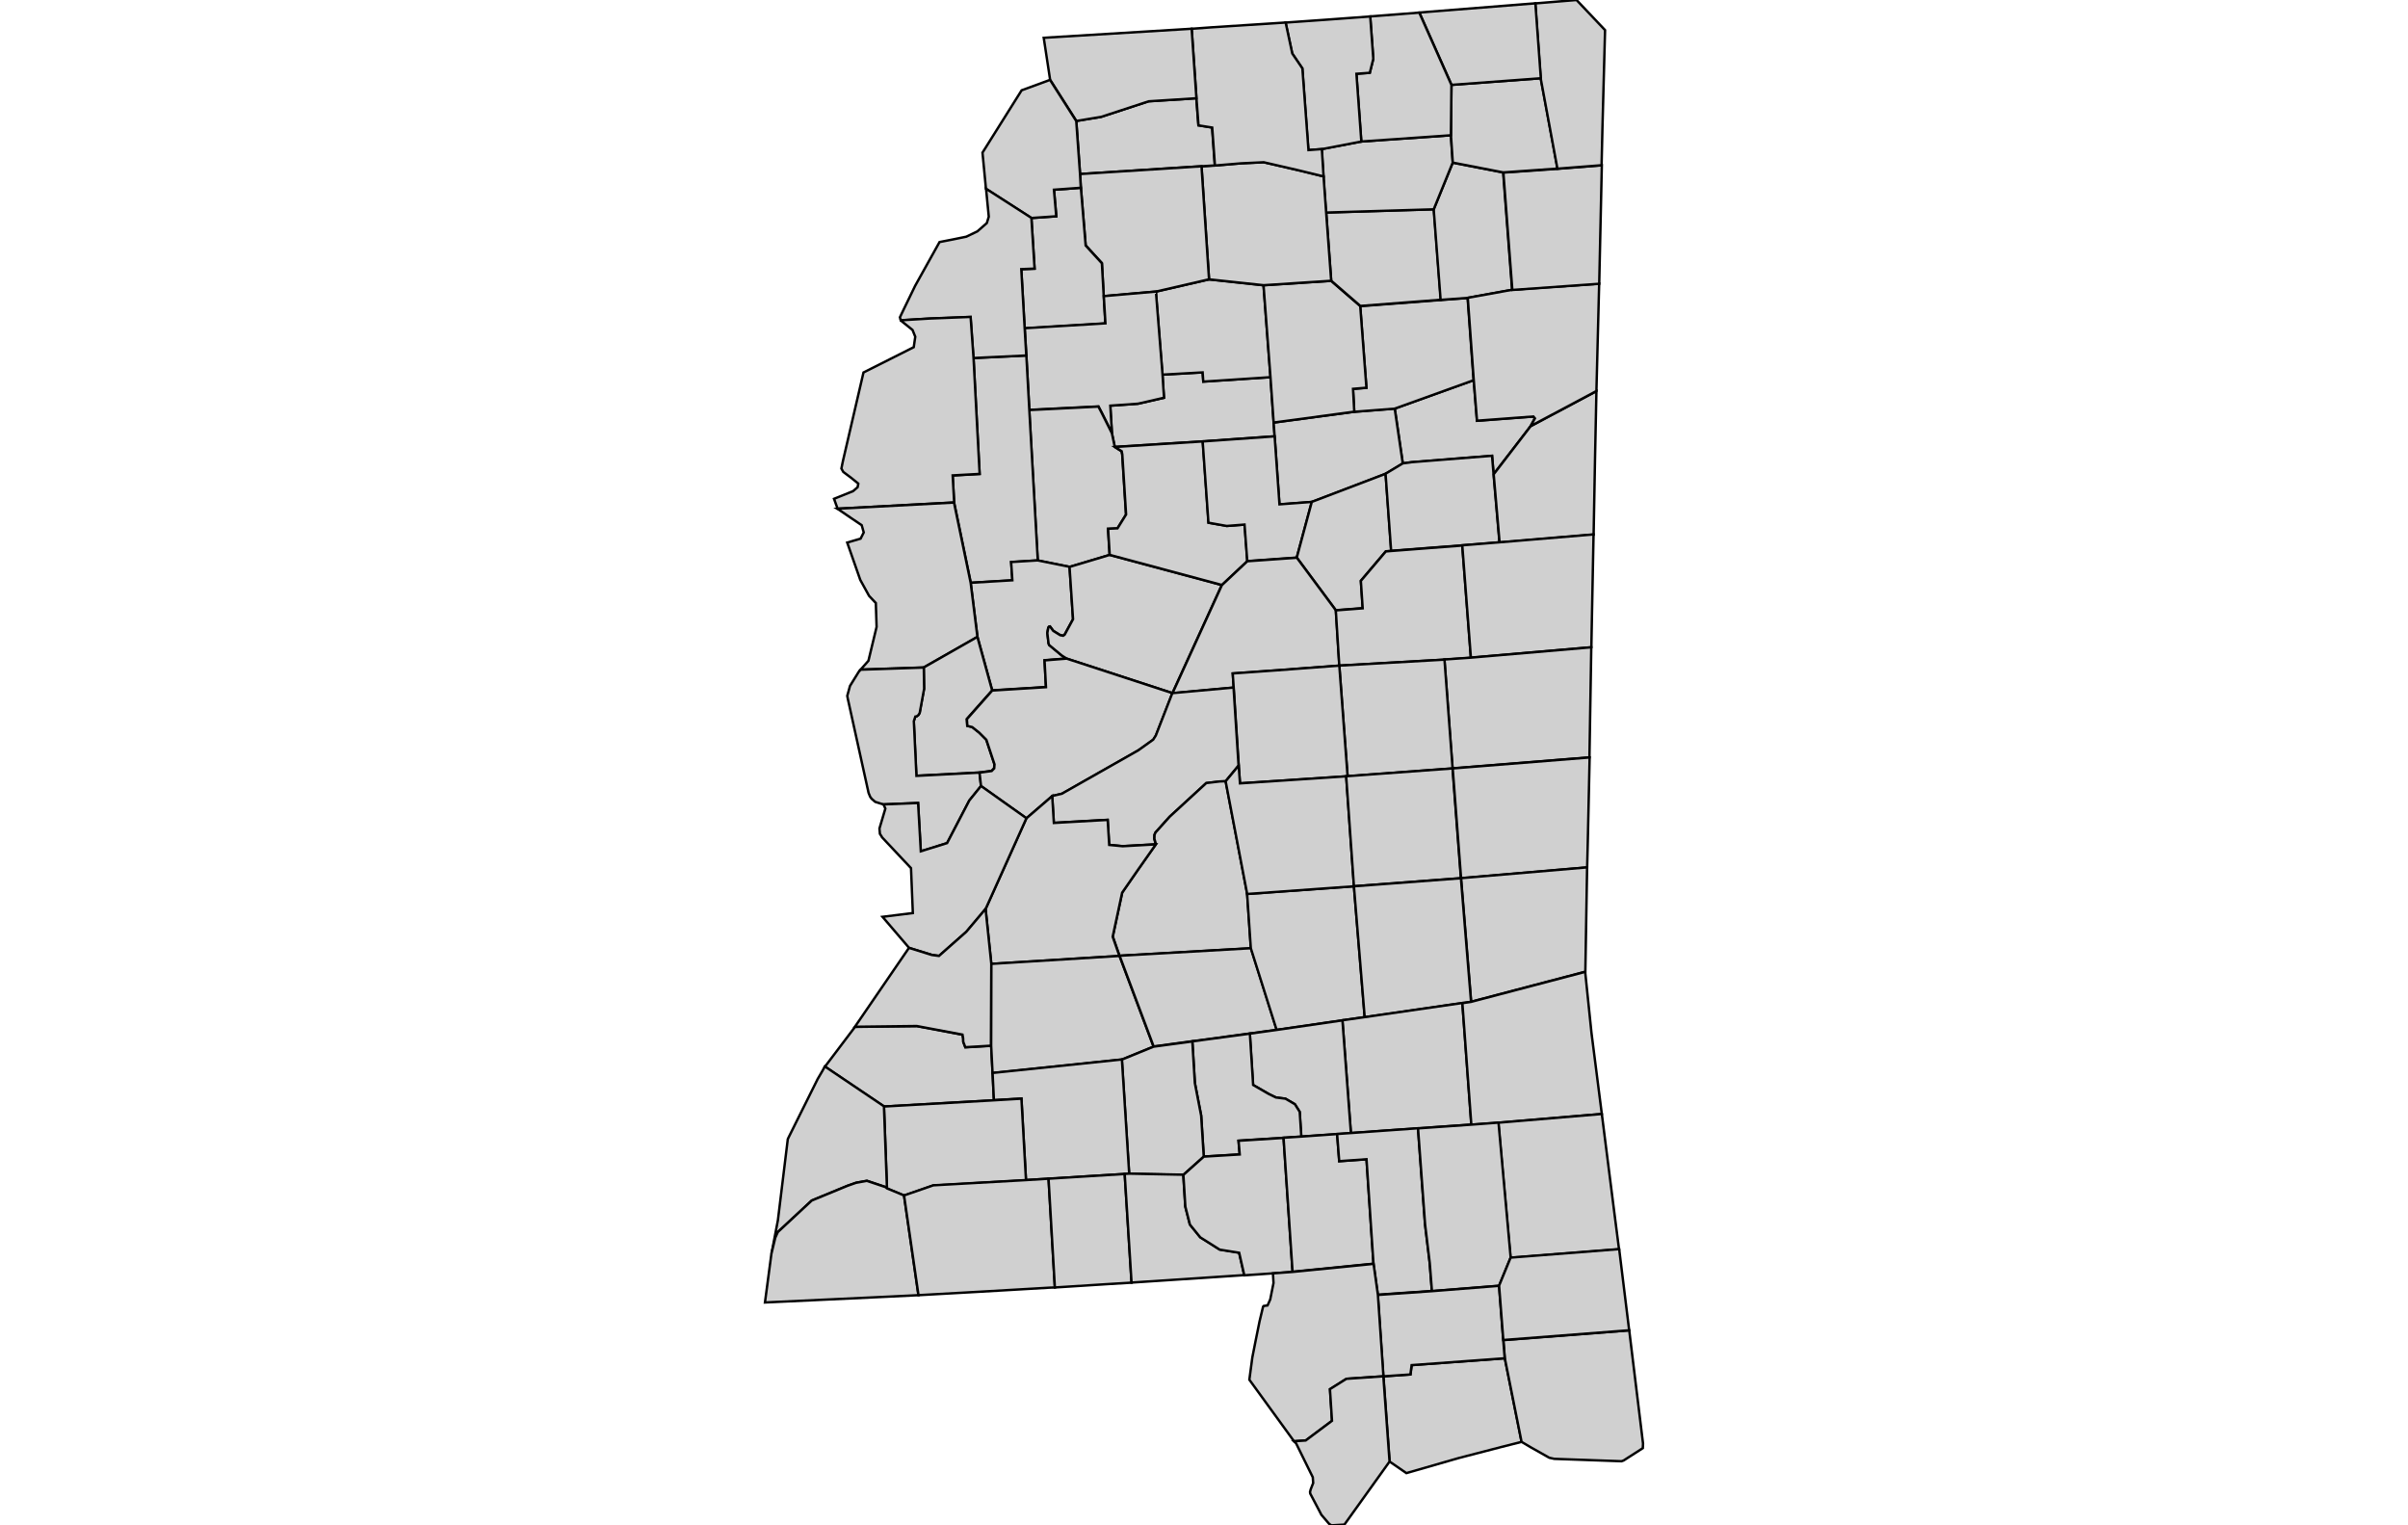 <svg id="svg9559" width="555.22" height="351.67" xmlns="http://www.w3.org/2000/svg" viewBox="341.657 210.789 36.391 63.21">
 <g id="stylegroup" fill="#d0d0d0" stroke="#000" stroke-width=".1">
  <path id="FIPS_28047" d="m372.32 267.07.694 3.466-.839.212-1.767.458-2.168.624-.694-.478-.257-3.534 1.122-.077.051-.387z">
   <title id="t1513">Harrison, MS</title>
  </path>
  <path id="FIPS_28059" d="m372.26 266.32 5.216-.404.572 4.691-.009.189-.794.51-.089.032-2.786-.099-.208-.046-.752-.424-.396-.234-.694-3.466z">
   <title id="t1514">Jackson, MS</title>
  </path>
  <path id="FIPS_28043" d="m358.13 226.31 1.667-.093.027.382 2.785-.184.171 2.452-2.983.211-3.642.23-.121-.572-.068-1.136 1.15-.082 1.077-.247-.027-.374z">
   <title id="t1515">Grenada, MS</title>
  </path>
  <path id="FIPS_28161" d="m362.32 222.61.288 3.809-2.785.184-.027-.382-1.667.093-.274-3.438 2.203-.509z">
   <title id="t1516">Yalobusha, MS</title>
  </path>
  <path id="FIPS_28025" d="m371.03 226.54.135 1.685 2.336-.175.064.077-.177.32-1.532 1.992-.064-.761-3.334.265-.365.05-.334-2.276z">
   <title id="t1517">Clay, MS</title>
  </path>
  <path id="FIPS_28155" d="m366.08 227.85 1.676-.131.334 2.276-.713.429-3.06 1.166-1.338.1-.24-3.39z">
   <title id="t1518">Webster, MS</title>
  </path>
  <path id="FIPS_28017" d="m369.66 223.22 1.118-.082.248 3.407-3.271 1.177-1.676.131-.051-.947.555-.046-.257-3.384z">
   <title id="t1519">Chickasaw, MS</title>
  </path>
  <path id="FIPS_28013" d="m362.32 222.61 2.799-.184 1.208 1.045.257 3.384-.555.046.051.947-3.341.45-.131-1.879z">
   <title id="t1520">Calhoun, MS</title>
  </path>
  <path id="FIPS_28115" d="m369.38 219.46.287 3.75-3.334.256-1.208-1.045-.208-2.827z">
   <title id="t1521">Pontotoc, MS</title>
  </path>
  <path id="FIPS_28081" d="m370.16 217.53 2.091.406.371 4.863-1.845.334-1.118.082-.287-3.75z">
   <title id="t1522">Lee, MS</title>
  </path>
  <path id="FIPS_28145" d="m366.37 216.65 3.714-.258.076 1.136-.788 1.935-4.463.134-.108-1.5-.071-1.132z">
   <title id="t1523">Union, MS</title>
  </path>
  <path id="FIPS_28071" d="m359.75 217.68.555-.035 1.092-.091.931-.044 1.371.316 1.108.27.108 1.5.208 2.827-2.799.184-2.262-.243z">
   <title id="t1524">Lafayette, MS</title>
  </path>
  <path id="FIPS_28137" d="m354.56 215.8 1.027-.17 1.969-.645 1.979-.127.085 1.122.568.091.113 1.573-.555.035-5.029.321z">
   <title id="t1525">Tate, MS</title>
  </path>
  <path id="FIPS_28107" d="m354.72 218 5.029-.321.312 4.684-2.203.509-2.16.189-.077-1.37-.672-.734-.198-2.394z">
   <title id="t1526">Panola, MS</title>
  </path>
  <path id="FIPS_28119" d="m354.75 218.57.198 2.394.672.734.077 1.37.068 1.127-.573.036-2.772.166-.14-2.451.551-.022-.132-2.101 1.034-.072-.096-1.1z">
   <title id="t1527">Quitman, MS</title>
  </path>
  <path id="FIPS_28135" d="m355.7 223.06 2.16-.189.274 3.438.036.587.027.374-1.077.247-1.15.082.068 1.136-.42-.838-.139-.266-2.866.143-.123-2.258-.067-1.127 2.772-.166.573-.036z">
   <title id="t1528">Tallahatchie, MS</title>
  </path>
  <path id="FIPS_28083" d="m352.61 227.78 2.866-.143.139.266.42.838.121.572.281.176.026.135.157 2.488-.355.572-.391.019.067 1.081-1.66.496-1.32-.266z">
   <title id="t1529">Leflore, MS</title>
  </path>
  <path id="FIPS_28133" d="m352.49 225.52.123 2.258.351 6.234-1.101.068.051.757-1.726.103-.691-3.326-.062-1.122 1.118-.062-.253-4.805z">
   <title id="t1530">Sunflower, MS</title>
  </path>
  <path id="FIPS_28053" d="m352.96 234.01 1.32.266.145 2.168-.347.64-.063.045-.122-.023-.288-.179-.135-.181-.046.013-.026.042-.038.215.05.428.024.068.522.433.203.129-.915.073.059 1.11-2.227.139-.612-2.217-.28-2.241 1.726-.103-.051-.757z">
   <title id="t1531">Humphreys, MS</title>
  </path>
  <path id="FIPS_28051" d="m354.28 234.28 1.66-.496 4.65 1.248-2.046 4.477-4.385-1.431-.203-.129-.522-.433-.024-.068-.05-.428.038-.215.026-.042.046-.013.135.181.288.179.122.023.063-.045.347-.64z">
   <title id="t1532">Holmes, MS</title>
  </path>
  <path id="FIPS_28015" d="m356.16 229.31 3.642-.23.239 3.367.758.135.738-.058.113 1.514-1.055.991-4.65-1.248-.067-1.081.391-.019.355-.572-.157-2.488-.026-.135z">
   <title id="t1533">Carroll, MS</title>
  </path>
  <path id="FIPS_28097" d="m362.78 228.87.2 2.817 1.338-.1-.622 2.307-2.051.145-.113-1.514-.738.058-.758-.135-.239-3.367z">
   <title id="t1534">Montgomery, MS</title>
  </path>
  <path id="FIPS_28019" d="m367.38 230.42.231 3.194-.222.019-1.035 1.22.076 1.137-1.114.085-1.618-2.182.622-2.307z">
   <title id="t1535">Choctaw, MS</title>
  </path>
  <path id="FIPS_28105" d="m368.09 229.99.365-.05 3.334-.265.064.761.245 2.826-1.544.125-2.946.226-.231-3.194z">
   <title id="t1536">Oktibbeha, MS</title>
  </path>
  <path id="FIPS_28087" d="m373.39 228.45 2.726-1.452-.057 2.745-.059 3.199-3.897.326-.245-2.826z">
   <title id="t1537">Lowndes, MS</title>
  </path>
  <path id="FIPS_28095" d="m376.23 222.54-.01.369-.104 4.083-2.726 1.452.177-.32-.064-.077-2.336.175-.135-1.685-.248-3.407 1.845-.334z">
   <title id="t1538">Monroe, MS</title>
  </path>
  <path id="FIPS_28057" d="m376.34 217.64-.108 4.908-3.601.256-.371-4.863 2.25-.158z">
   <title id="t1539">Itawamba, MS</title>
  </path>
  <path id="FIPS_28117" d="m373.81 214.03.694 3.745-2.25.158-2.091-.406-.076-1.136.022-2.086z">
   <title id="t1540">Prentiss, MS</title>
  </path>
  <path id="FIPS_28141" d="m373.58 210.93 1.712-.141 1.182 1.248-.108 4.053-.036 1.546-1.83.143-.694-3.745z">
   <title id="t1541">Tishomingo, MS</title>
  </path>
  <path id="FIPS_28003" d="m373.41 210.94.176-.012.226 3.104-3.701.275-1.333-2.997.383-.032z">
   <title id="t1542">Alcorn, MS</title>
  </path>
  <path id="FIPS_28139" d="m366.74 211.47 2.034-.158 1.333 2.997-.022 2.086-3.714.258-.203-2.808.554-.04.145-.578z">
   <title id="t1543">Tippah, MS</title>
  </path>
  <path id="FIPS_28009" d="m364.85 211.61 1.892-.139.127 1.757-.145.578-.554.04.203 2.808-1.64.315-.555.041-.252-3.385-.419-.617-.275-1.284z">
   <title id="t1544">Benton, MS</title>
  </path>
  <path id="FIPS_28093" d="m360.18 211.92 3.056-.198.275 1.284.419.617.252 3.385.555-.041.071 1.132-1.108-.27-1.371-.316-.931.044-1.092.091-.113-1.573-.568-.091-.085-1.122-.198-2.88z">
   <title id="t1545">Marshall, MS</title>
  </path>
  <path id="FIPS_28033" d="m359.34 211.98.198 2.88-1.979.127-1.969.645-1.027.17-1.088-1.707-.265-1.74z">
   <title id="t1546">DeSoto, MS</title>
  </path>
  <path id="FIPS_28143" d="m353.47 214.1 1.088 1.707.157 2.2.031.563-1.113.081.096 1.1-1.034.072-1.879-1.208-.144-1.501 1.622-2.583z">
   <title id="t1547">Tunica, MS</title>
  </path>
  <path id="FIPS_28027" d="m350.82 218.61 1.879 1.208.132 2.101-.551.022.14 2.451.067 1.127-2.19.105-.121-1.7-1.695.067-1.195.072-.036-.126.153-.319.479-.987 1.01-1.812.553-.108.555-.114.459-.22.365-.32.023-.018.01-.023.076-.248z">
   <title id="t1548">Coahoma, MS</title>
  </path>
  <path id="FIPS_28011" d="m347.29 224.06 1.195-.072 1.695-.067.121 1.7.253 4.805-1.118.062.062 1.122-4.831.257-.148-.409.788-.317.189-.162.028-.139v-.013l-.302-.244-.319-.239-.064-.114-.014-.026.059-.293.856-3.687 2.083-1.049.063-.433-.113-.28-.478-.383z">
   <title id="t1549">Bolivar, MS</title>
  </path>
  <path id="FIPS_28151" d="m344.66 231.87 4.831-.257.691 3.326.28 2.241-2.224 1.267-2.617.089.315-.356.009-.009.338-1.403v-.011l-.031-.98-.28-.297-.365-.662-.541-1.547.555-.162.13-.257-.085-.301-.446-.301-.546-.372z">
   <title id="t1550">Washington, MS</title>
  </path>
  <path id="FIPS_28125" d="m350.46 237.18.612 2.217-1.05 1.185.018.28.203.05.293.233.292.293.338 1.019-.013.167-.104.108-.504.068-2.614.135-.108-2.268.063-.189.054-.008.076-.058.05-.083.184-1.004-.014-.878z">
   <title id="t1551">Sharkey, MS</title>
  </path>
  <path id="FIPS_28055" d="m348.24 238.45.014.878-.184 1.004-.05.083-.076.058-.054.008-.063.189.108 2.268 2.614-.135.062.558-.485.6-.921 1.766-1.09.339-.113-2.001-1.433.058-.343-.107-.027-.023-.103-.09-.023-.018-.012-.024-.034-.04-.012-.022-.064-.154-.865-3.92-.018-.104.113-.41.355-.573.087-.099z">
   <title id="t1552">Issaquena, MS</title>
  </path>
  <path id="FIPS_28163" d="m354.16 238.08 4.385 1.431-.685 1.757-.108.171-.617.442-3.169 1.799-.401.094-1.072.924-1.881-1.335-.062-.558.504-.068.104-.108.013-.167-.338-1.019-.292-.293-.293-.233-.203-.05-.018-.28 1.05-1.185 2.227-.139-.059-1.11z">
   <title id="t1553">Yazoo, MS</title>
  </path>
  <path id="FIPS_28007" d="m363.7 233.9 1.618 2.182.144 2.29-2.582.194-1.835.13.04.586-2.537.231 2.046-4.477 1.055-.991z">
   <title id="t1554">Attala, MS</title>
  </path>
  <path id="FIPS_28159" d="m367.61 233.62 2.946-.226.357 4.653-1.095.076-4.359.248-.144-2.29 1.114-.085-.076-1.137 1.035-1.22z">
   <title id="t1555">Winston, MS</title>
  </path>
  <path id="FIPS_28103" d="m372.1 233.26 3.897-.326-.076 3.868-.015.807-4.993.429-.357-4.653z">
   <title id="t1556">Noxubee, MS</title>
  </path>
  <path id="FIPS_28069" d="m370.91 238.04 4.993-.429-.076 4.561-5.675.455-.337-4.511z">
   <title id="t1557">Kemper, MS</title>
  </path>
  <path id="FIPS_28099" d="m365.46 238.37 4.359-.248.337 4.511-4.353.32z">
   <title id="t1558">Neshoba, MS</title>
  </path>
  <path id="FIPS_28079" d="m365.46 238.37.343 4.583-.055.006-4.403.292-.054-.739-.208-3.232-.04-.586 1.835-.13z">
   <title id="t1559">Leake, MS</title>
  </path>
  <path id="FIPS_28089" d="m358.54 239.51 2.537-.231.208 3.232-.541.654-.239.009-.563.067-1.515 1.393-.59.657-.04.096-.005.166.063.221-1.375.077-.558-.054-.063-1.036-.398.021-1.833.104-.068-1.113.401-.094 3.169-1.799.617-.442.108-.171z">
   <title id="t1560">Madison, MS</title>
  </path>
  <path id="FIPS_28121" d="m360.75 243.16.893 4.669.153 2.253-5.445.312-.279-.798.392-1.826.658-.951.739-1.05-.063-.221.005-.166.04-.096.59-.657 1.515-1.393.563-.067z">
   <title id="t1561">Rankin, MS</title>
  </path>
  <path id="FIPS_28049" d="m352.49 244.7 1.072-.924.068 1.113 1.833-.104.398-.021.063 1.036.558.054 1.375-.077-.739 1.05-.658.951-.392 1.826.279.798-5.309.328-.237-2.275z">
   <title id="t1562">Hinds, MS</title>
  </path>
  <path id="FIPS_28149" d="m346.57 244.12 1.433-.058.113 2.001 1.09-.339.921-1.766.485-.6 1.881 1.335-1.689 3.755-.263.315-.536.635-1.132 1-.298-.04-.946-.294-1.1-1.285 1.257-.156-.076-1.861-1.203-1.28-.009-.023-.046-.072-.031-.045v-.014l-.019-.207.245-.825z">
   <title id="t1563">Warren, MS</title>
  </path>
  <path id="FIPS_28063" d="m345.39 253.34 2.564-.031 1.894.356.027.152.004.145.086.225 1.068-.063.058 1.131.055 1.127-4.556.258-2.448-1.65z">
   <title id="t1564">Jefferson, MS</title>
  </path>
  <path id="FIPS_28021" d="m350.8 248.45.237 2.275-.009 3.394-1.068.063-.086-.225-.004-.145-.027-.152-1.894-.356-2.564.031 2.24-3.269.946.294.298.04 1.132-1 .536-.635z">
   <title id="t1565">Claiborne, MS</title>
  </path>
  <path id="FIPS_28029" d="m356.35 250.4 1.411 3.759-1.312.536-5.359.558-.058-1.131.009-3.394z">
   <title id="t1566">Copiah, MS</title>
  </path>
  <path id="FIPS_28127" d="m361.8 250.08 1.068 3.381-1.109.153-2.384.32-1.609.217-1.411-3.759z">
   <title id="t1567">Simpson, MS</title>
  </path>
  <path id="FIPS_28129" d="m361.64 247.83 4.426-.319.446 5.425-.92.131-2.731.397-1.068-3.381z">
   <title id="t1568">Smith, MS</title>
  </path>
  <path id="FIPS_28123" d="m361.29 242.51.054.739 4.403-.292.321 4.557-4.426.319-.893-4.669z">
   <title id="t1569">Scott, MS</title>
  </path>
  <path id="FIPS_28101" d="m365.8 242.95 4.353-.32.347 4.549-4.434.334-.321-4.557z">
   <title id="t1570">Newton, MS</title>
  </path>
  <path id="FIPS_28075" d="m370.16 242.63 5.675-.455-.077 3.503-.026 1.054-5.225.447z">
   <title id="t1571">Lauderdale, MS</title>
  </path>
  <path id="FIPS_28023" d="m375.73 246.73-.073 4.323-4.732 1.244-.42-5.12z">
   <title id="t1572">Clarke, MS</title>
  </path>
  <path id="FIPS_28061" d="m370.5 247.18.42 5.12-.357.053-4.051.586-.446-5.425z">
   <title id="t1573">Jasper, MS</title>
  </path>
  <path id="FIPS_28067" d="m370.56 252.35.371 5.038-2.217.155-2.774.198-.351-4.674.92-.131z">
   <title id="t1574">Jones, MS</title>
  </path>
  <path id="FIPS_28031" d="m365.59 253.07.351 4.674-.577.04-1.482.105-.067-1.028-.199-.316-.392-.23-.396-.05-.294-.144-.649-.374-.135-2.127 1.109-.153z">
   <title id="t1575">Covington, MS</title>
  </path>
  <path id="FIPS_28065" d="m359.37 253.94 2.384-.32.135 2.127.649.374.294.144.396.05.392.23.199.316.067 1.028-.739.048-1.865.119.049.567-1.488.09-.108-1.698-.261-1.349z">
   <title id="t1576">Jefferson Davis, MS</title>
  </path>
  <path id="FIPS_28077" d="m357.76 254.16 1.609-.217.104 1.726.261 1.349.108 1.698-.848.758-2.244-.045-.302-4.733z">
   <title id="t1577">Lawrence, MS</title>
  </path>
  <path id="FIPS_28085" d="m356.45 254.69.302 4.733-.184.012-3.156.195-.937.058-.189-3.381-1.14.068-.055-1.127z">
   <title id="t1578">Lincoln, MS</title>
  </path>
  <path id="FIPS_28037" d="m346.59 256.64 4.556-.258 1.14-.068.189 3.381-3.84.217-1.211.419-.709-.294z">
   <title id="t1579">Franklin, MS</title>
  </path>
  <path id="FIPS_28001" d="m344.14 254.98 2.448 1.65.125 3.397-.054-.05-.775-.26-.45.081-.357.126-1.478.609-1.406 1.307-.104.229-.162.672.266-1.389.41-3.361.004-.009.041-.087.027-.053 1.176-2.362.008-.01.173-.296z">
   <title id="t1580">Adams, MS</title>
  </path>
  <path id="FIPS_28157" d="m346.71 260.03.709.294.598 4.133-1.281.063-5.079.239.267-2.015.162-.672.104-.229 1.406-1.307 1.478-.609.357-.126.45-.081.775.26z">
   <title id="t1581">Wilkinson, MS</title>
  </path>
  <path id="FIPS_28005" d="m353.41 259.63.262 4.508-.211.007-2.858.167-2.583.145-.598-4.133 1.211-.419 3.84-.217z">
   <title id="t1582">Amite, MS</title>
  </path>
  <path id="FIPS_28113" d="m353.41 259.63 3.156-.195.284 4.503-.969.059-2.209.141z">
   <title id="t1583">Pike, MS</title>
  </path>
  <path id="FIPS_28147" d="m356.75 259.42 2.244.045.082 1.315.19.744.428.528.806.509.807.13.212.934-4.669.31-.284-4.503z">
   <title id="t1584">Walthall, MS</title>
  </path>
  <path id="FIPS_28091" d="m363.15 257.94.374 5.553-.816.06-1.185.081-.212-.934-.807-.13-.806-.509-.428-.528-.19-.744-.082-1.315.848-.758 1.488-.09-.049-.567z">
   <title id="t1585">Marion, MS</title>
  </path>
  <path id="FIPS_28073" d="m365.37 257.78.087 1.127 1.131-.081.289 4.327-3.354.333-.374-5.553.739-.048z">
   <title id="t1586">Lamar, MS</title>
  </path>
  <path id="FIPS_28035" d="m368.72 257.54.292 3.975.193 1.6.091 1.167-2.24.156-.18-1.287-.289-4.327-1.131.081-.087-1.127.577-.04z">
   <title id="t1587">Forrest, MS</title>
  </path>
  <path id="FIPS_28153" d="m375.65 251.06.261 2.528.429 3.362-4.29.361-1.118.084-.371-5.038.357-.053z">
   <title id="t1588">Wayne, MS</title>
  </path>
  <path id="FIPS_28041" d="m372.05 257.31 4.29-.361.522 4.118.191 1.489-4.499.352z">
   <title id="t1589">Greene, MS</title>
  </path>
  <path id="FIPS_28111" d="m370.94 257.39 1.118-.084.504 5.598-.478 1.162-2.785.221-.091-1.167-.193-1.6-.292-3.975z">
   <title id="t1590">Perry, MS</title>
  </path>
  <path id="FIPS_28131" d="m372.08 264.07.175 2.253.06.749-3.858.284-.051.387-1.122.077-.229-3.373 2.24-.156z">
   <title id="t1591">Stone, MS</title>
  </path>
  <path id="FIPS_28109" d="m366.88 263.16.18 1.287.229 3.373-1.532.104-.681.428.085 1.312-1.09.815-.487.032-1.852-2.551.123-.921.134-.68.167-.824.145-.603.026-.028.09-.013.069-.009.111-.248.136-.681-.023-.4.816-.06z">
   <title id="t1592">Pearl River, MS</title>
  </path>
  <path id="FIPS_28045" d="m363.58 270.51.487-.032 1.09-.815-.085-1.312.681-.428 1.532-.104.257 3.534-1.87 2.61-.515.031-.021.005-.027-.019-.04-.027-.028-.018-.082-.095-.242-.283-.108-.208-.353-.67-.009-.069.028-.108.103-.261-.017-.239-.69-1.402-.072-.073z">
   <title id="t1593">Hancock, MS</title>
  </path>
  <path id="FIPS_28039" d="m372.56 262.9 4.499-.352.414 3.363-5.216.404-.175-2.253z">
   <title id="t1594">George, MS</title>
  </path>
 </g>
</svg>